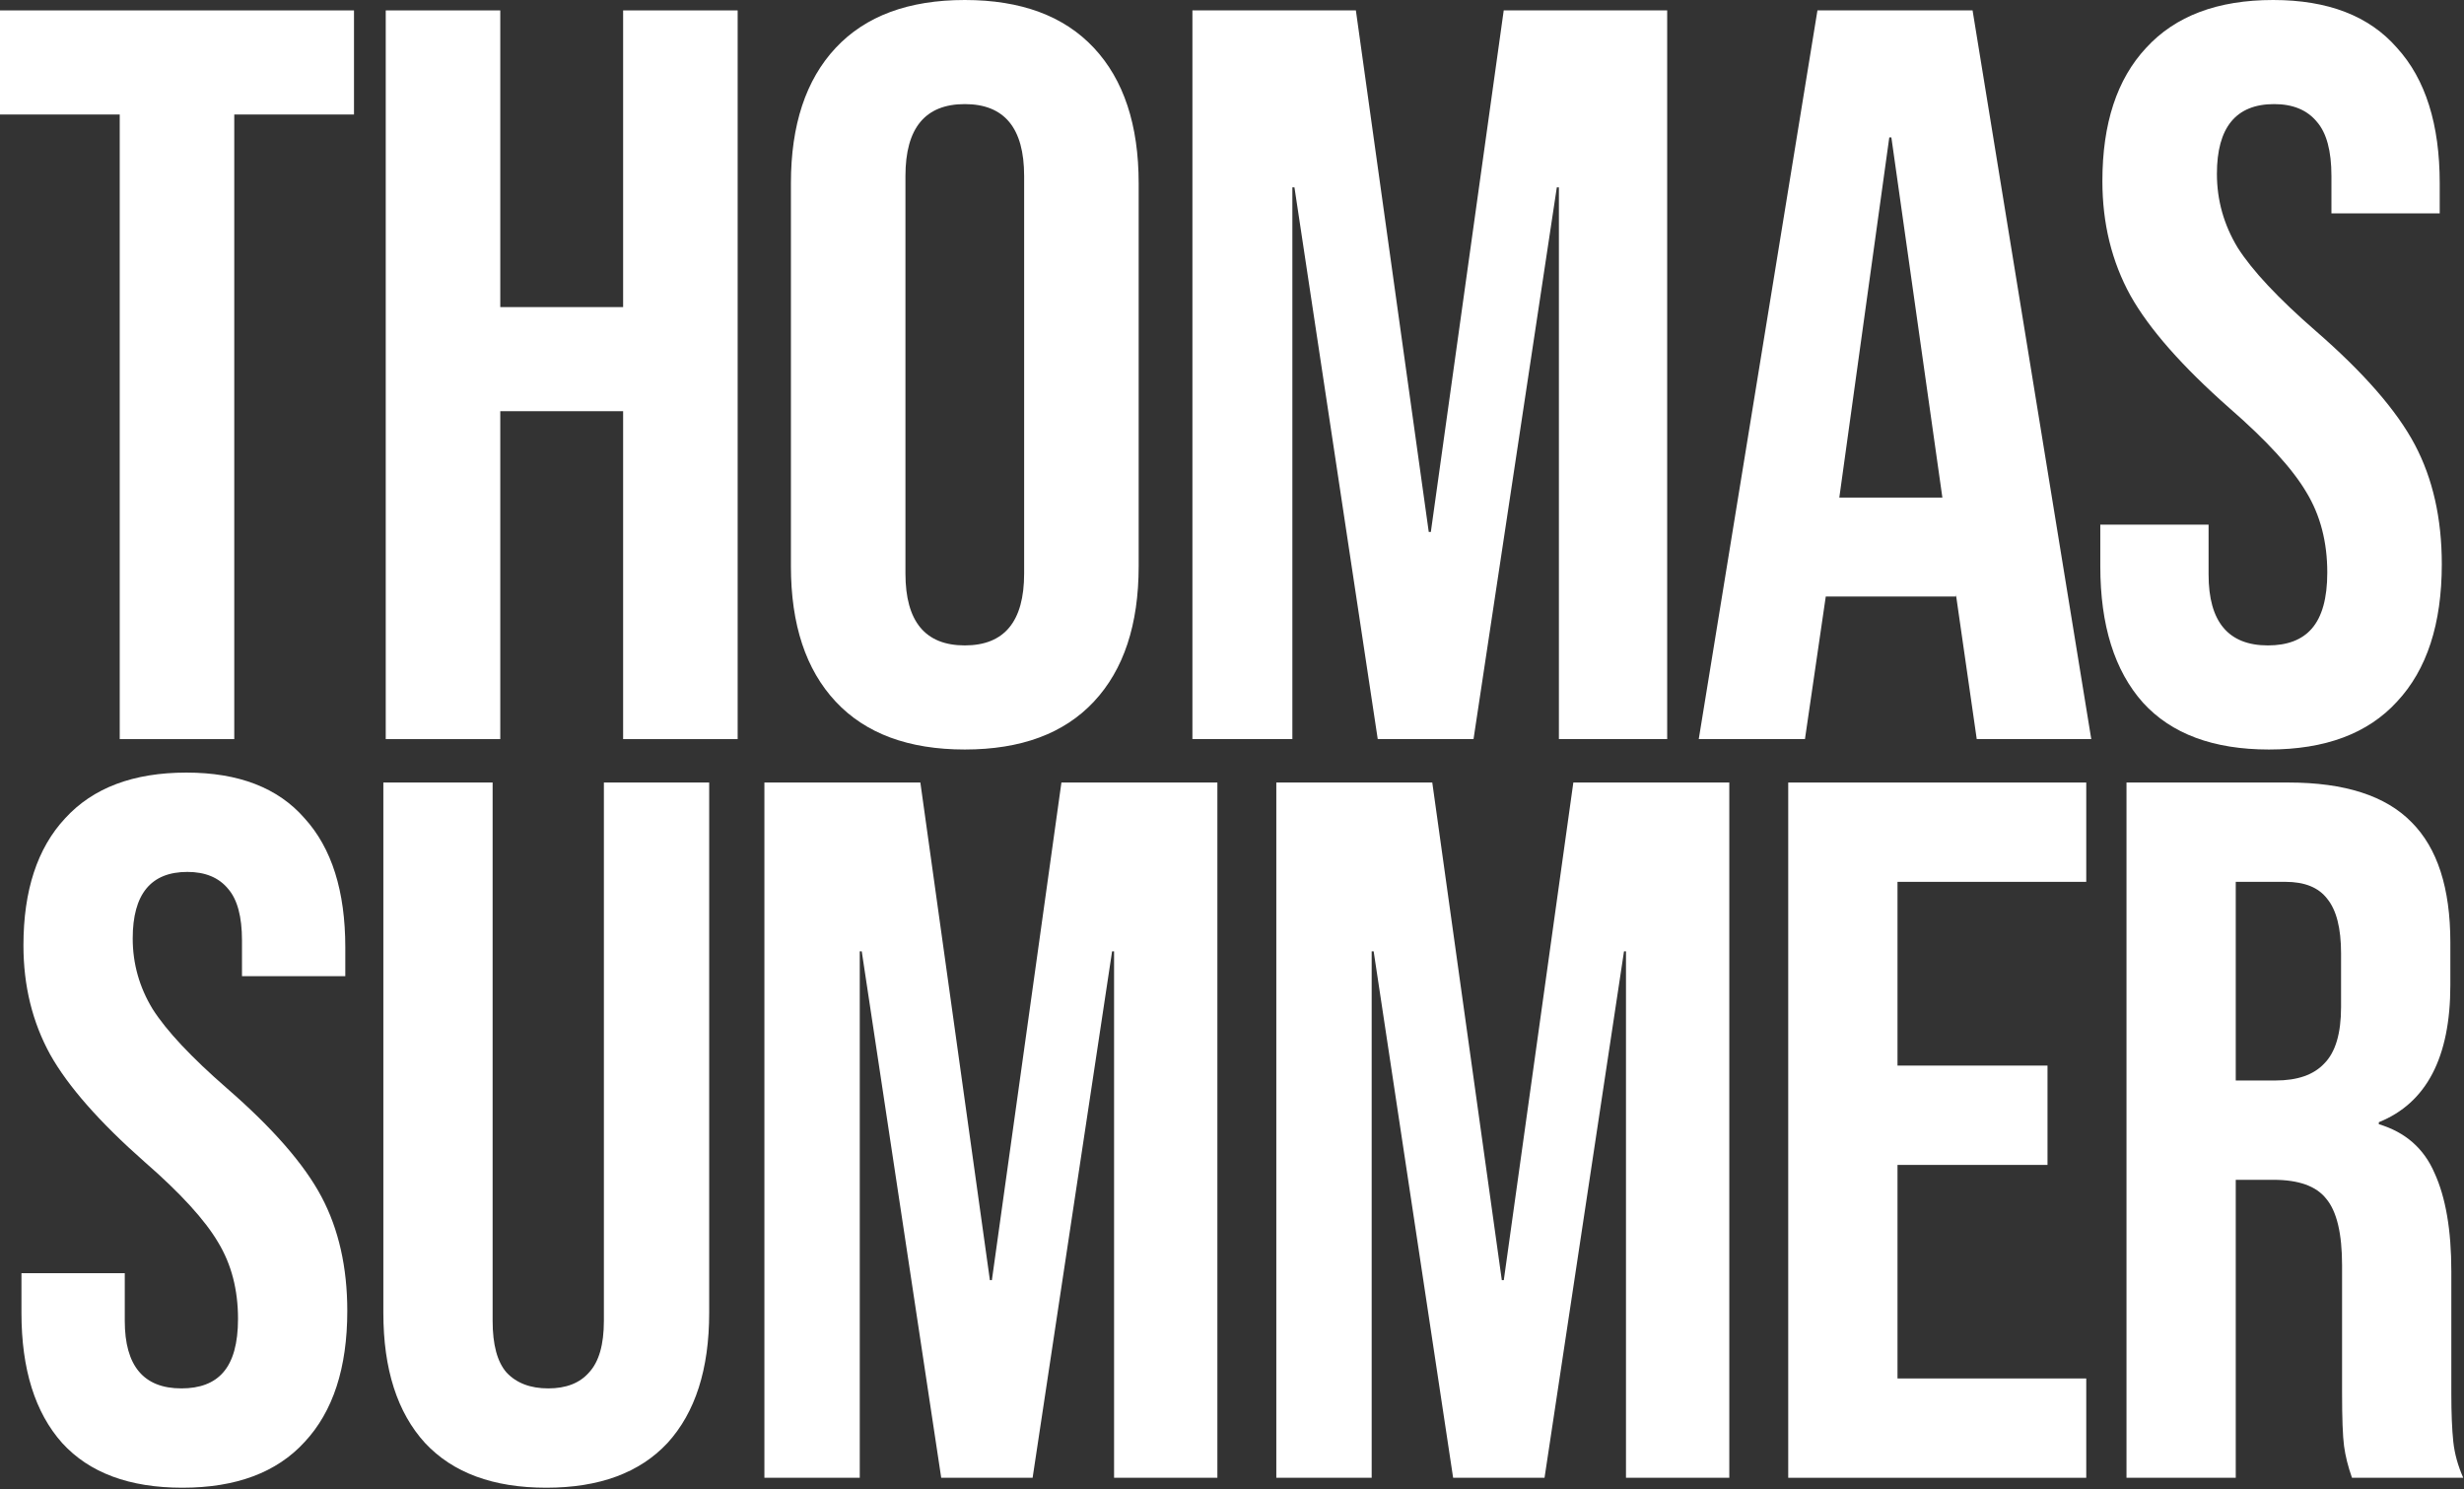 <svg width="1110" height="671" viewBox="0 0 1110 671" fill="none" xmlns="http://www.w3.org/2000/svg">
<rect x="0" y="0" width="1110" height="671" fill="#333333" stroke="none"/>
<path d="M53.938 51.593H0V4.69H159.47V51.593H105.531V333.01H53.938V51.593Z" fill="white"/>
<path d="M173.772 4.69H225.365V138.363H280.711V4.69H332.304V333.01H280.711V185.266H225.365V333.01H173.772V4.69Z" fill="white"/>
<path d="M434.626 337.7C409.298 337.7 389.912 330.508 376.466 316.125C363.021 301.741 356.298 281.417 356.298 255.151V82.549C356.298 56.283 363.021 35.959 376.466 21.575C389.912 7.192 409.298 0 434.626 0C459.953 0 479.34 7.192 492.785 21.575C506.231 35.959 512.954 56.283 512.954 82.549V255.151C512.954 281.417 506.231 301.741 492.785 316.125C479.34 330.508 459.953 337.7 434.626 337.7ZM434.626 290.797C452.449 290.797 461.361 280.01 461.361 258.434V79.266C461.361 57.691 452.449 46.903 434.626 46.903C416.803 46.903 407.891 57.691 407.891 79.266V258.434C407.891 280.01 416.803 290.797 434.626 290.797Z" fill="white"/>
<path d="M537.168 4.69H610.806L643.637 239.673H644.576L677.407 4.69H751.045V333.01H702.266V84.425H701.328L663.806 333.01H620.655L583.133 84.425H582.195V333.01H537.168V4.69Z" fill="white"/>
<path d="M818.736 4.69H888.621L942.091 333.01H890.497L881.117 267.815V268.753H822.488L813.108 333.01H765.267L818.736 4.69ZM875.019 224.195L852.037 61.912H851.099L828.586 224.195H875.019Z" fill="white"/>
<path d="M1022.14 337.7C997.126 337.7 978.209 330.665 965.389 316.594C952.569 302.21 946.159 281.73 946.159 255.151V236.39H994.938V258.903C994.938 280.166 1003.85 290.797 1021.67 290.797C1030.43 290.797 1036.99 288.296 1041.37 283.293C1046.06 277.977 1048.41 269.535 1048.41 257.965C1048.41 244.207 1045.28 232.169 1039.03 221.85C1032.77 211.219 1021.2 198.555 1004.32 183.859C983.056 165.098 968.203 148.213 959.761 133.204C951.318 117.882 947.097 100.685 947.097 81.611C947.097 55.658 953.663 35.646 966.796 21.575C979.929 7.192 999.003 0 1024.02 0C1048.72 0 1067.32 7.192 1079.83 21.575C1092.65 35.646 1099.06 55.971 1099.06 82.549V96.151H1050.28V79.266C1050.28 68.009 1048.09 59.879 1043.72 54.876C1039.34 49.561 1032.93 46.903 1024.49 46.903C1007.29 46.903 998.69 57.378 998.69 78.328C998.69 90.21 1001.82 101.31 1008.07 111.629C1014.64 121.947 1026.36 134.455 1043.25 149.151C1064.82 167.912 1079.68 184.953 1087.81 200.275C1095.94 215.597 1100 233.576 1100 254.213C1100 281.104 1093.28 301.741 1079.83 316.125C1066.7 330.508 1047.47 337.7 1022.14 337.7Z" fill="white"/>
<path d="M82.161 670.306C58.294 670.306 40.244 663.593 28.012 650.168C15.78 636.444 9.665 616.903 9.665 591.544V573.644H56.206V595.124C56.206 615.411 64.708 625.555 81.714 625.555C90.067 625.555 96.332 623.168 100.509 618.395C104.984 613.323 107.222 605.268 107.222 594.229C107.222 581.102 104.238 569.616 98.271 559.771C92.305 549.627 81.266 537.545 65.156 523.523C44.869 505.622 30.698 489.512 22.642 475.192C14.587 460.573 10.56 444.164 10.56 425.966C10.56 401.203 16.825 382.11 29.355 368.684C41.885 354.961 60.084 348.099 83.951 348.099C107.52 348.099 125.271 354.961 137.205 368.684C149.437 382.11 155.553 401.502 155.553 426.861V439.838H109.012V423.728C109.012 412.988 106.923 405.231 102.747 400.458C98.57 395.386 92.454 392.85 84.399 392.85C67.99 392.85 59.786 402.844 59.786 422.833C59.786 434.17 62.769 444.761 68.736 454.606C75.001 464.451 86.189 476.385 102.299 490.407C122.884 508.307 137.056 524.567 144.812 539.186C152.569 553.804 156.448 570.959 156.448 590.649C156.448 616.306 150.033 635.997 137.205 649.72C124.674 663.444 106.327 670.306 82.161 670.306Z" fill="white"/>
<path d="M246.087 670.306C222.22 670.306 204.021 663.593 191.491 650.168C178.96 636.444 172.695 616.903 172.695 591.544V352.574H221.921V595.124C221.921 605.864 224.01 613.621 228.186 618.395C232.661 623.168 238.927 625.555 246.982 625.555C255.037 625.555 261.153 623.168 265.33 618.395C269.805 613.621 272.042 605.864 272.042 595.124V352.574H319.478V591.544C319.478 616.903 313.213 636.444 300.683 650.168C288.153 663.593 269.954 670.306 246.087 670.306Z" fill="white"/>
<path d="M344.351 352.574H414.61L445.936 576.776H446.831L478.156 352.574H548.415V665.831H501.874V428.651H500.979L465.178 665.831H424.008L388.207 428.651H387.312V665.831H344.351V352.574Z" fill="white"/>
<path d="M574.962 352.574H645.221L676.547 576.776H677.442L708.768 352.574H779.027V665.831H732.486V428.651H731.591L695.79 665.831H654.619L618.818 428.651H617.923V665.831H574.962V352.574Z" fill="white"/>
<path d="M805.574 352.574H939.827V397.325H854.8V480.114H922.374V524.865H854.8V621.08H939.827V665.831H805.574V352.574Z" fill="white"/>
<path d="M957.959 352.574H1030.9C1056.26 352.574 1074.76 358.541 1086.39 370.474C1098.03 382.11 1103.85 400.159 1103.85 424.623V443.866C1103.85 476.385 1093.11 496.97 1071.63 505.622V506.517C1083.56 510.097 1091.91 517.407 1096.69 528.445C1101.76 539.484 1104.29 554.252 1104.29 572.749V627.792C1104.29 636.743 1104.59 644.052 1105.19 649.72C1105.79 655.09 1107.28 660.461 1109.66 665.831H1059.54C1057.75 660.759 1056.56 655.986 1055.96 651.51C1055.37 647.035 1055.07 638.98 1055.07 627.345V570.064C1055.07 555.743 1052.68 545.749 1047.91 540.081C1043.43 534.412 1035.53 531.578 1024.19 531.578H1007.18V665.831H957.959V352.574ZM1025.09 486.827C1034.93 486.827 1042.24 484.291 1047.01 479.219C1052.09 474.147 1054.62 465.645 1054.62 453.711V429.546C1054.62 418.209 1052.53 410.004 1048.36 404.933C1044.48 399.861 1038.21 397.325 1029.56 397.325H1007.18V486.827H1025.09Z" fill="white"/>
</svg>
